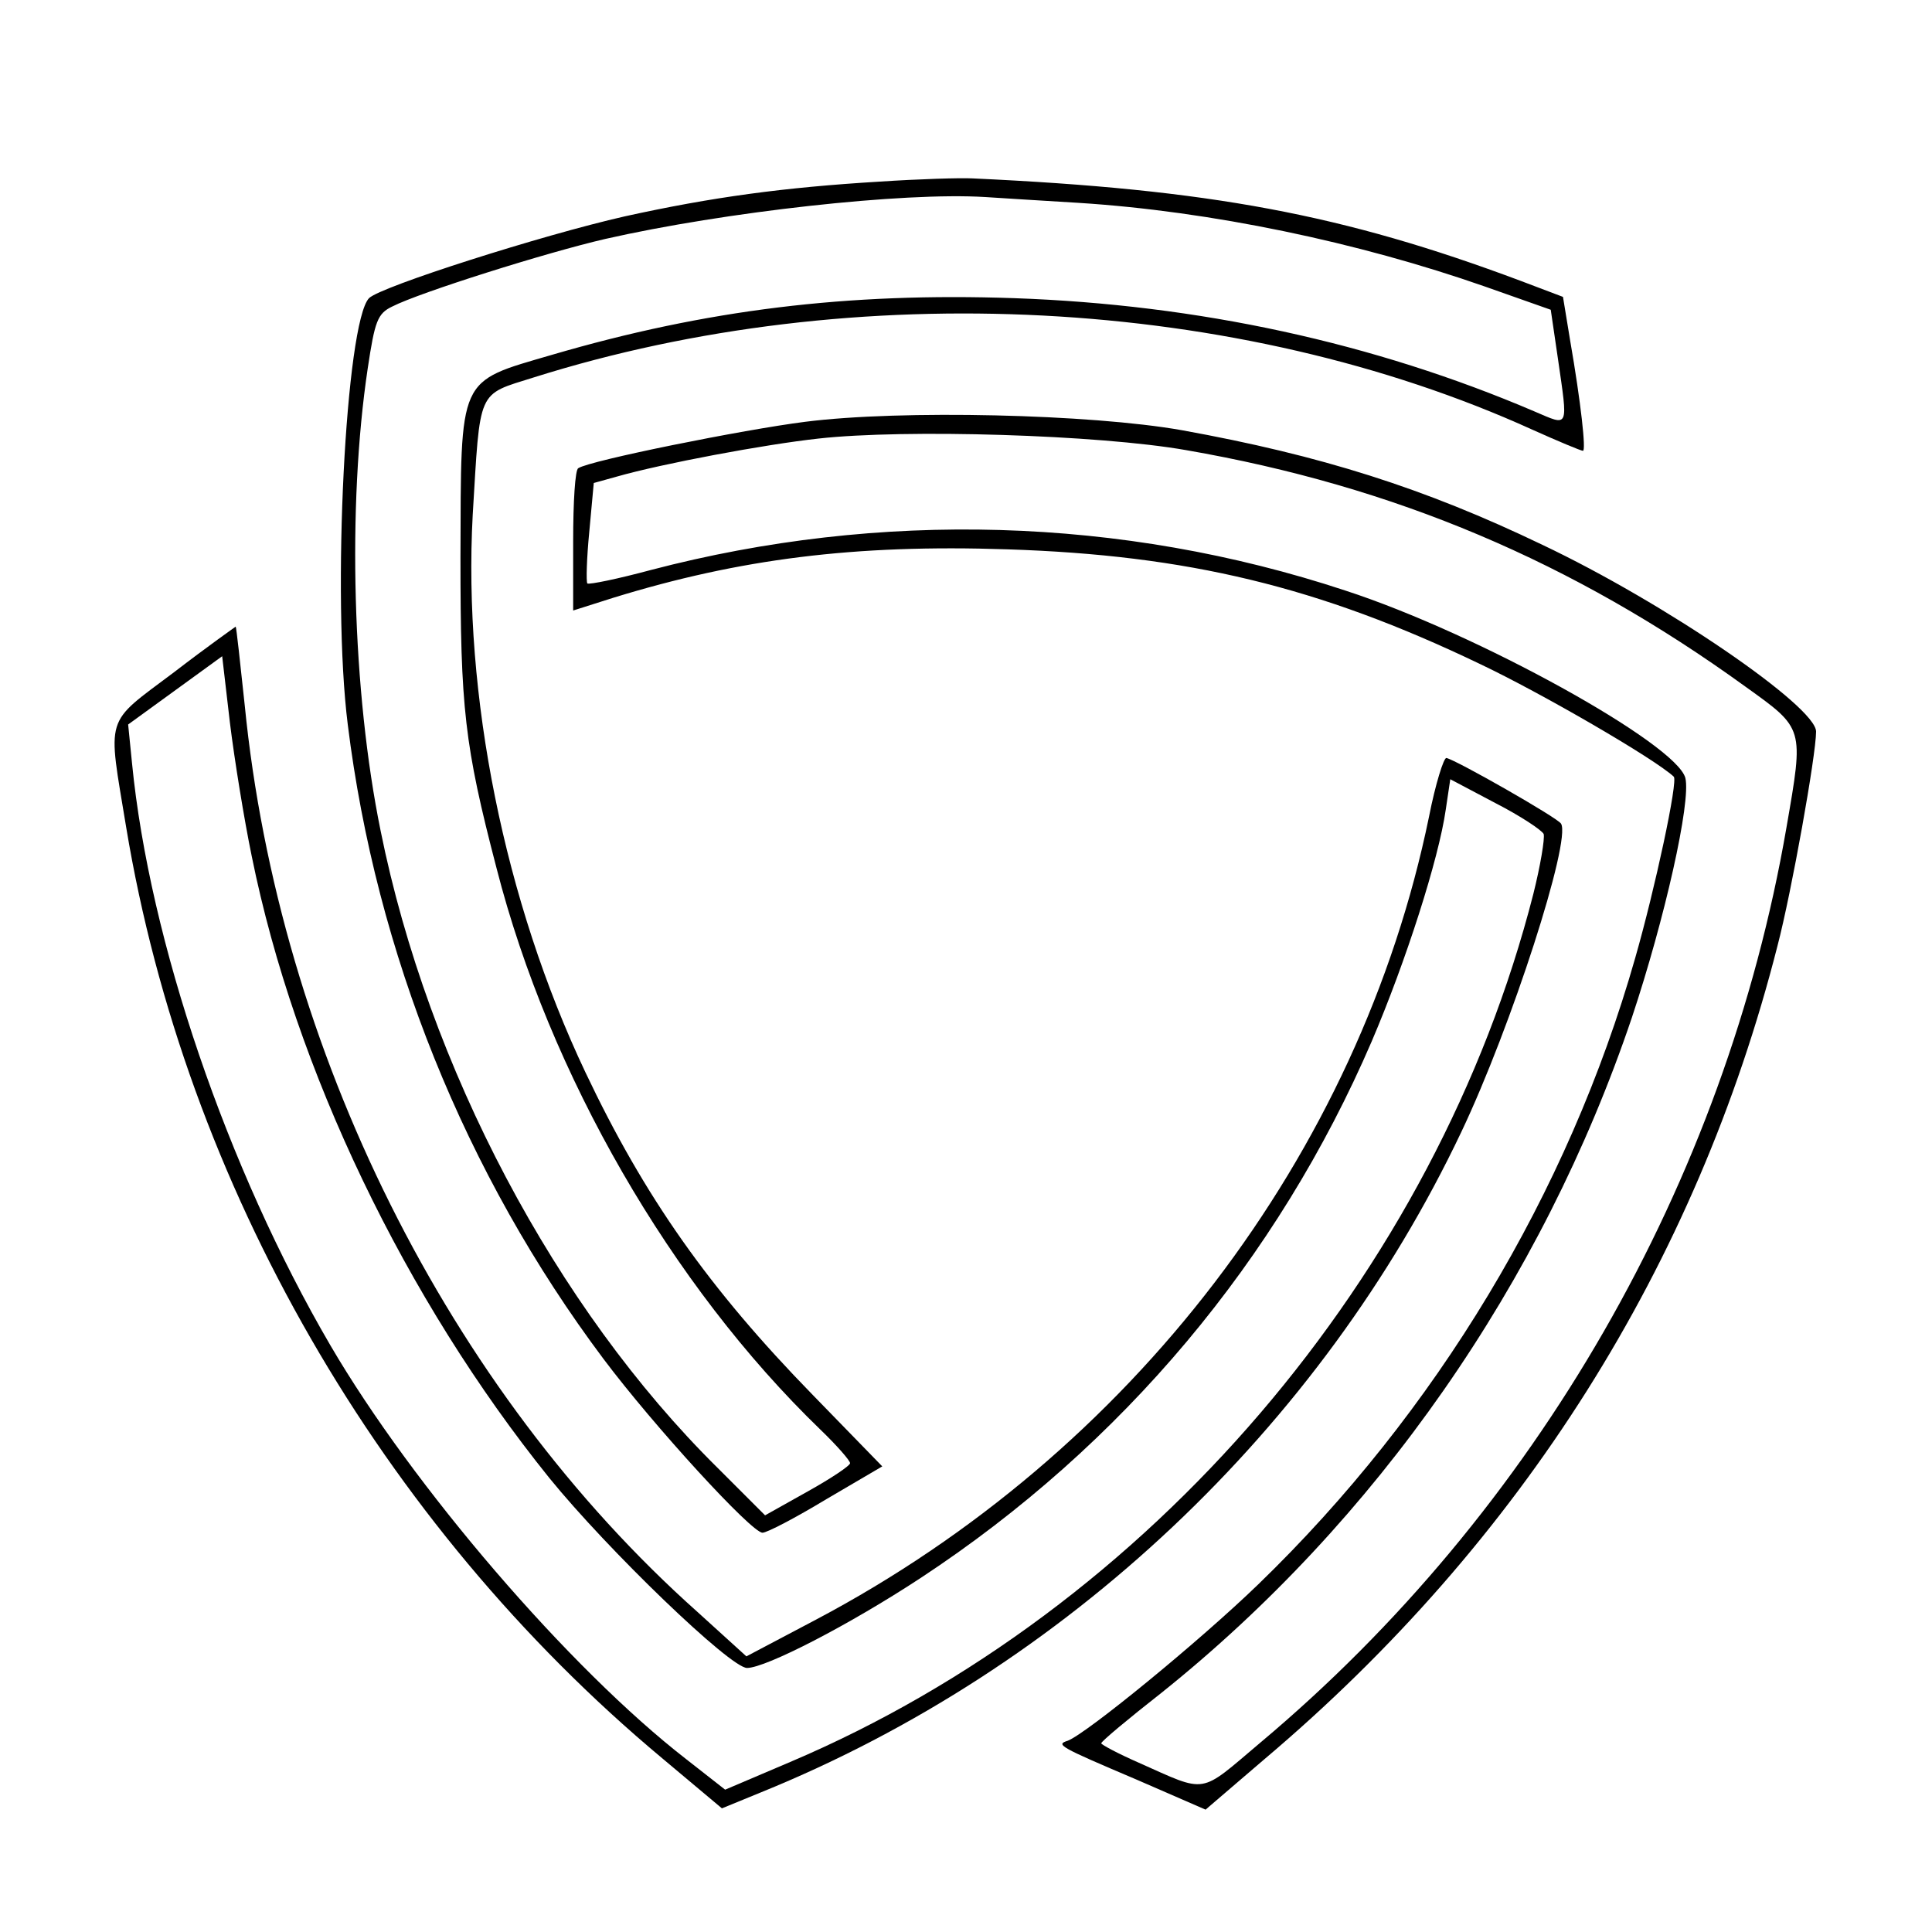 <?xml version="1.0" standalone="no"?>
<!DOCTYPE svg PUBLIC "-//W3C//DTD SVG 20010904//EN"
 "http://www.w3.org/TR/2001/REC-SVG-20010904/DTD/svg10.dtd">
<svg version="1.0" xmlns="http://www.w3.org/2000/svg"
 width="300pt" height="300pt" viewBox="0 0 300 300"
 preserveAspectRatio="xMidYMid meet">
<g transform="translate(0,300) scale(0.1,-0.1)"
fill="#000000" stroke="none">
<path d="M1366 2718 c-149 -9 -260 -24 -396 -54 -128 -29 -379 -109 -397 -127
-36 -38 -58 -463 -33 -662 44 -355 182 -698 397 -985 78 -104 230 -270 247
-270 7 0 51 23 99 52 l87 51 -108 111 c-161 165 -261 307 -353 501 -126 266
-190 586 -175 865 12 198 6 186 95 214 498 157 1094 126 1550 -81 40 -18 76
-33 79 -33 5 0 -3 74 -20 172 l-11 67 -66 25 c-275 103 -482 142 -851 159 -19
1 -84 -1 -144 -5z m309 -33 c205 -13 434 -61 631 -130 l102 -36 11 -75 c16
-111 18 -106 -36 -83 -250 107 -523 166 -808 176 -259 9 -479 -18 -718 -88
-147 -43 -141 -31 -142 -314 0 -235 6 -291 56 -483 82 -320 271 -648 503 -872
25 -24 46 -48 46 -52 0 -4 -30 -24 -66 -44 l-66 -37 -74 74 c-251 248 -449
622 -523 989 -44 216 -52 504 -20 718 11 73 15 85 38 96 43 22 240 84 331 105
185 42 463 73 590 65 30 -2 96 -6 145 -9z"/>
<path d="M1250 2345 c-95 -12 -334 -60 -352 -72 -5 -2 -8 -53 -8 -113 l0 -108
63 20 c195 60 374 83 611 75 280 -9 484 -58 734 -178 95 -45 271 -147 301
-175 7 -6 -29 -174 -60 -282 -104 -365 -309 -705 -585 -972 -92 -89 -267 -232
-296 -243 -19 -6 -14 -9 106 -60 l108 -47 91 78 c400 338 671 768 797 1263 22
84 60 297 60 333 0 39 -235 200 -425 290 -183 88 -344 139 -560 178 -141 25
-436 32 -585 13z m592 -44 c323 -56 600 -173 868 -367 92 -66 91 -63 64 -219
-95 -551 -389 -1062 -817 -1421 -96 -81 -81 -79 -189 -31 -32 14 -58 28 -58
30 0 3 42 38 93 78 334 267 592 637 731 1049 51 153 92 335 83 372 -14 53
-322 224 -528 291 -348 115 -723 125 -1078 32 -52 -14 -96 -23 -99 -21 -2 3
-1 39 3 80 l7 76 36 10 c70 20 230 50 313 59 134 15 435 6 571 -18z"/>
<path d="M270 1956 c-109 -82 -103 -64 -74 -241 92 -554 395 -1080 832 -1445
l93 -78 61 25 c473 192 869 566 1087 1025 78 164 171 453 155 479 -5 9 -163
99 -178 102 -4 1 -17 -40 -27 -91 -108 -525 -462 -988 -952 -1247 l-108 -57
-76 69 c-387 345 -650 873 -703 1408 -7 66 -13 121 -14 122 0 0 -44 -31 -96
-71z m121 -286 c67 -331 238 -687 462 -965 91 -112 281 -295 307 -295 29 0
159 67 270 140 313 206 554 494 700 833 53 124 104 283 115 360 l7 47 70 -37
c39 -20 72 -42 75 -48 2 -7 -5 -49 -16 -93 -151 -591 -596 -1111 -1154 -1348
l-101 -43 -60 47 c-182 141 -425 424 -553 643 -160 274 -281 628 -308 904 l-6
60 73 53 73 53 12 -103 c7 -57 22 -150 34 -208z"/>
</g>
</svg>
